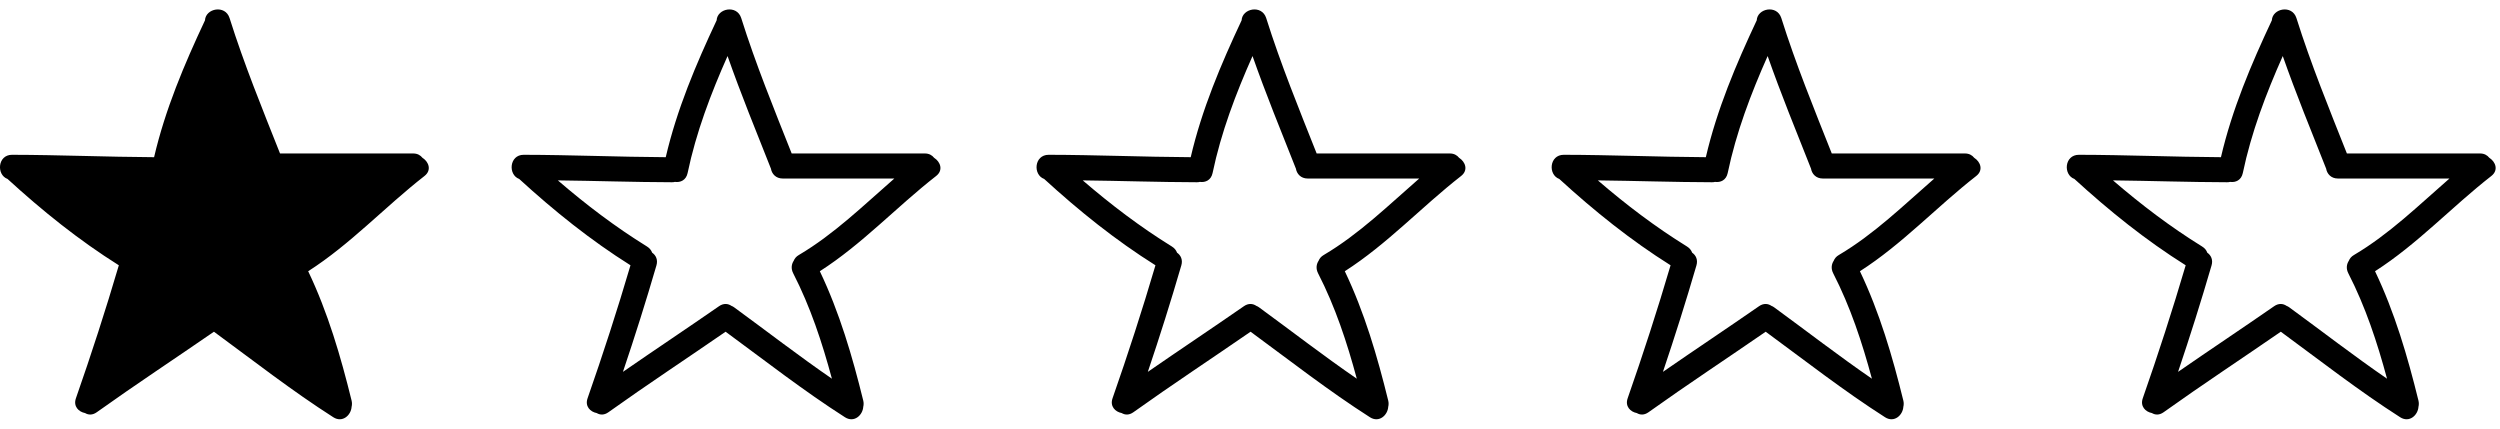 <?xml version="1.0" encoding="utf-8"?>
<!-- Generator: Adobe Illustrator 22.0.0, SVG Export Plug-In . SVG Version: 6.00 Build 0)  -->
<svg version="1.1" id="Capa_1" xmlns="http://www.w3.org/2000/svg" xmlns:xlink="http://www.w3.org/1999/xlink" x="0px" y="0px"
	 viewBox="0 0 2814.9 482.8" style="enable-background:new 0 0 2814.9 482.8;" xml:space="preserve">
<g>
	<g>
		<path d="M8.5,201.5c39.1,35.8,80.4,69,125.3,97.2c-14.8,50.3-31,100.2-48.3,149.7c-3.2,9.1,3,15.3,10.3,16.7
			c3.7,2.2,8.3,2.5,13.1-0.9c43.4-31,88.1-60.4,132-90.7c44.4,32.6,87.9,66.6,134.4,96.3c10.3,6.6,20-2.3,20.6-11.8
			c0.5-2.1,0.6-4.3,0-6.9c-12.3-50-26.7-99.2-48.9-145.7c47.7-30.5,86.3-72.4,130.9-107.2c8.4-6.5,4.9-16-2.2-20.5
			c-2.3-2.9-5.7-4.9-10.5-4.9H315.3c-20-50.4-40.5-100.6-56.8-152.4c-4.8-15.4-27-11.1-27.7,2.5c-23.4,49.8-44.8,100.4-57.3,154.1
			c-53.3-0.3-106.7-2.6-160-2.7C-2.7,174.3-4.3,196.8,8.5,201.5z M180.5,205.2c1.2,0,2.4-0.1,3.4-0.4c6.2,0.9,12.6-1.9,14.3-9.9
			c9.6-45.9,26.1-89.3,45-131.8c14.9,42.5,32,84.3,48.6,126.2c0.1,0.1,0.1,0.2,0.2,0.4c1,6,5.5,11.3,13.3,11.3H431
			c-34.7,30.2-67.6,62.5-107.5,86.1c-3,1.7-4.8,4-5.8,6.5c-2.5,3.8-3.3,8.8-0.6,14.1c19.4,37.8,32.6,77.9,43.6,118.7
			c-37.4-25.7-73.3-53.5-110-80.3c-1-0.8-2.1-1.3-3.1-1.7c-3.8-2.6-8.8-3.2-13.9,0.3c-35.9,24.9-72.3,49.1-108.3,74
			c13.4-39.7,26-79.6,37.7-119.8c1.9-6.4-0.6-11.5-4.8-14.4c-0.9-2.7-2.8-5.1-5.9-7c-35.6-22-68.7-47.2-100.3-74.4
			C95,203.6,137.7,205.1,180.5,205.2z"/>
	</g>
</g>
<g>
	<g>
		<path d="M584.6,201.5c39.1,35.8,80.4,69,125.3,97.2c-14.8,50.3-31,100.2-48.3,149.7c-3.2,9.1,3,15.3,10.3,16.7
			c3.7,2.2,8.3,2.5,13.1-0.9c43.4-31,88.1-60.4,132-90.7c44.4,32.6,87.9,66.6,134.4,96.3c10.3,6.6,20-2.3,20.6-11.8
			c0.5-2.1,0.6-4.3,0-6.9c-12.3-50-26.7-99.2-48.9-145.7c47.7-30.5,86.3-72.4,130.9-107.2c8.4-6.5,4.9-16-2.2-20.5
			c-2.3-2.9-5.7-4.9-10.5-4.9H891.4c-20-50.4-40.5-100.6-56.8-152.4c-4.8-15.4-27-11.1-27.7,2.5c-23.4,49.8-44.8,100.4-57.3,154.1
			c-53.3-0.3-106.7-2.6-160-2.7C573.4,174.3,571.8,196.8,584.6,201.5z M756.5,205.2c1.2,0,2.4-0.1,3.4-0.4
			c6.2,0.9,12.6-1.9,14.3-9.9c9.6-45.9,26.1-89.3,45-131.8c14.9,42.5,32,84.3,48.6,126.2c0.1,0.1,0.1,0.2,0.2,0.4
			c1,6,5.5,11.3,13.3,11.3H1007c-34.7,30.2-67.6,62.5-107.5,86.1c-3,1.7-4.8,4-5.8,6.5c-2.5,3.8-3.3,8.8-0.6,14.1
			c19.4,37.8,32.6,77.9,43.6,118.7c-37.4-25.7-73.3-53.5-110-80.3c-1-0.8-2.1-1.3-3.1-1.7c-3.8-2.6-8.8-3.2-13.9,0.3
			c-35.9,24.9-72.3,49.1-108.3,74c13.4-39.7,26-79.6,37.7-119.8c1.9-6.4-0.6-11.5-4.8-14.4c-1-2.7-2.8-5.1-5.9-7
			c-35.6-22-68.7-47.2-100.3-74.4C671,203.6,713.8,205.1,756.5,205.2z"/>
	</g>
</g>
<g>
	<g>
		<path d="M1175.7,201.5c39.1,35.8,80.4,69,125.3,97.2c-14.8,50.3-31,100.2-48.3,149.7c-3.2,9.1,3,15.3,10.3,16.7
			c3.7,2.2,8.3,2.5,13.1-0.9c43.4-31,88.1-60.4,132-90.7c44.4,32.6,87.9,66.6,134.4,96.3c10.3,6.6,20-2.3,20.6-11.8
			c0.5-2.1,0.6-4.3,0-6.9c-12.3-50-26.7-99.2-48.9-145.7c47.7-30.5,86.3-72.4,130.9-107.2c8.4-6.5,4.9-16-2.2-20.5
			c-2.3-2.9-5.7-4.9-10.5-4.9h-149.9c-20-50.4-40.5-100.6-56.8-152.4c-4.8-15.4-27-11.1-27.7,2.5c-23.4,49.8-44.8,100.4-57.3,154.1
			c-53.3-0.3-106.7-2.6-160-2.7C1164.4,174.3,1162.8,196.8,1175.7,201.5z M1347.6,205.2c1.2,0,2.4-0.1,3.4-0.4
			c6.2,0.9,12.6-1.9,14.3-9.9c9.6-45.9,26.1-89.3,45-131.8c14.9,42.5,32,84.3,48.6,126.2c0.1,0.1,0.1,0.2,0.2,0.4
			c1,6,5.5,11.3,13.3,11.3h125.6c-34.7,30.2-67.6,62.5-107.5,86.1c-3,1.7-4.8,4-5.8,6.5c-2.5,3.8-3.3,8.8-0.6,14.1
			c19.4,37.8,32.6,77.9,43.6,118.7c-37.4-25.7-73.3-53.5-110-80.3c-1-0.8-2.1-1.3-3.1-1.7c-3.8-2.6-8.8-3.2-13.9,0.3
			c-35.9,24.9-72.3,49.1-108.3,74c13.4-39.7,26-79.6,37.7-119.8c1.9-6.4-0.6-11.5-4.8-14.4c-1-2.7-2.8-5.1-5.9-7
			c-35.6-22-68.7-47.2-100.3-74.4C1262.1,203.6,1304.8,205.1,1347.6,205.2z"/>
	</g>
</g>
<g>
	<g>
		<path d="M1755.7,201.5c39.1,35.8,80.4,69,125.3,97.2c-14.8,50.3-31,100.2-48.3,149.7c-3.2,9.1,3,15.3,10.3,16.7
			c3.7,2.2,8.3,2.5,13.1-0.9c43.4-31,88.1-60.4,132-90.7c44.4,32.6,87.9,66.6,134.4,96.3c10.3,6.6,20-2.3,20.6-11.8
			c0.5-2.1,0.6-4.3,0-6.9c-12.3-50-26.7-99.2-48.9-145.7c47.7-30.5,86.3-72.4,130.9-107.2c8.4-6.5,4.9-16-2.2-20.5
			c-2.3-2.9-5.7-4.9-10.5-4.9h-149.9c-20-50.4-40.5-100.6-56.8-152.4c-4.8-15.4-27-11.1-27.7,2.5c-23.4,49.8-44.8,100.4-57.3,154.1
			c-53.3-0.3-106.7-2.6-160-2.7C1744.4,174.3,1742.8,196.8,1755.7,201.5z M1927.6,205.2c1.2,0,2.4-0.1,3.4-0.4
			c6.2,0.9,12.6-1.9,14.3-9.9c9.6-45.9,26.1-89.3,45-131.8c14.9,42.5,32,84.3,48.6,126.2c0.1,0.1,0.1,0.2,0.2,0.4
			c1,6,5.5,11.3,13.3,11.3h125.6c-34.7,30.2-67.6,62.5-107.5,86.1c-3,1.7-4.8,4-5.8,6.5c-2.5,3.8-3.3,8.8-0.6,14.1
			c19.4,37.8,32.6,77.9,43.6,118.7c-37.4-25.7-73.3-53.5-110-80.3c-1-0.8-2.1-1.3-3.1-1.7c-3.8-2.6-8.8-3.2-13.9,0.3
			c-35.9,24.9-72.3,49.1-108.3,74c13.4-39.7,26-79.6,37.7-119.8c1.9-6.4-0.6-11.5-4.8-14.4c-1-2.7-2.8-5.1-5.9-7
			c-35.6-22-68.7-47.2-100.3-74.4C1842.1,203.6,1884.8,205.1,1927.6,205.2z"/>
	</g>
</g>
<g>
	<g>
		<path d="M2335.7,201.5c39.1,35.8,80.4,69,125.3,97.2c-14.8,50.3-31,100.2-48.3,149.7c-3.2,9.1,3,15.3,10.3,16.7
			c3.7,2.2,8.3,2.5,13.1-0.9c43.4-31,88.1-60.4,132-90.7c44.4,32.6,87.9,66.6,134.4,96.3c10.3,6.6,20-2.3,20.6-11.8
			c0.5-2.1,0.6-4.3,0-6.9c-12.3-50-26.7-99.2-48.9-145.7c47.7-30.5,86.3-72.4,130.9-107.2c8.4-6.5,4.9-16-2.2-20.5
			c-2.3-2.9-5.7-4.9-10.5-4.9h-149.9c-20-50.4-40.5-100.6-56.8-152.4c-4.8-15.4-27-11.1-27.7,2.5c-23.4,49.8-44.8,100.4-57.3,154.1
			c-53.3-0.3-106.7-2.6-160-2.7C2324.4,174.3,2322.8,196.8,2335.7,201.5z M2507.6,205.2c1.2,0,2.4-0.1,3.4-0.4
			c6.2,0.9,12.6-1.9,14.3-9.9c9.6-45.9,26.1-89.3,45-131.8c14.9,42.5,32,84.3,48.6,126.2c0.1,0.1,0.1,0.2,0.2,0.4
			c1,6,5.5,11.3,13.3,11.3h125.6c-34.7,30.2-67.6,62.5-107.5,86.1c-3,1.7-4.8,4-5.8,6.5c-2.5,3.8-3.3,8.8-0.6,14.1
			c19.4,37.8,32.6,77.9,43.6,118.7c-37.4-25.7-73.3-53.5-110-80.3c-1-0.8-2.1-1.3-3.1-1.7c-3.8-2.6-8.8-3.2-13.9,0.3
			c-35.9,24.9-72.3,49.1-108.3,74c13.4-39.7,26-79.6,37.7-119.8c1.9-6.4-0.6-11.5-4.8-14.4c-0.9-2.7-2.8-5.1-5.9-7
			c-35.6-22-68.7-47.2-100.3-74.4C2422.1,203.6,2464.8,205.1,2507.6,205.2z"/>
	</g>
</g>
<polygon points="241.4,41 305,182 450,190 328,304 379,444 247,358 118,433 151,297 32,195 118,193 185,195 "/>
</svg>
